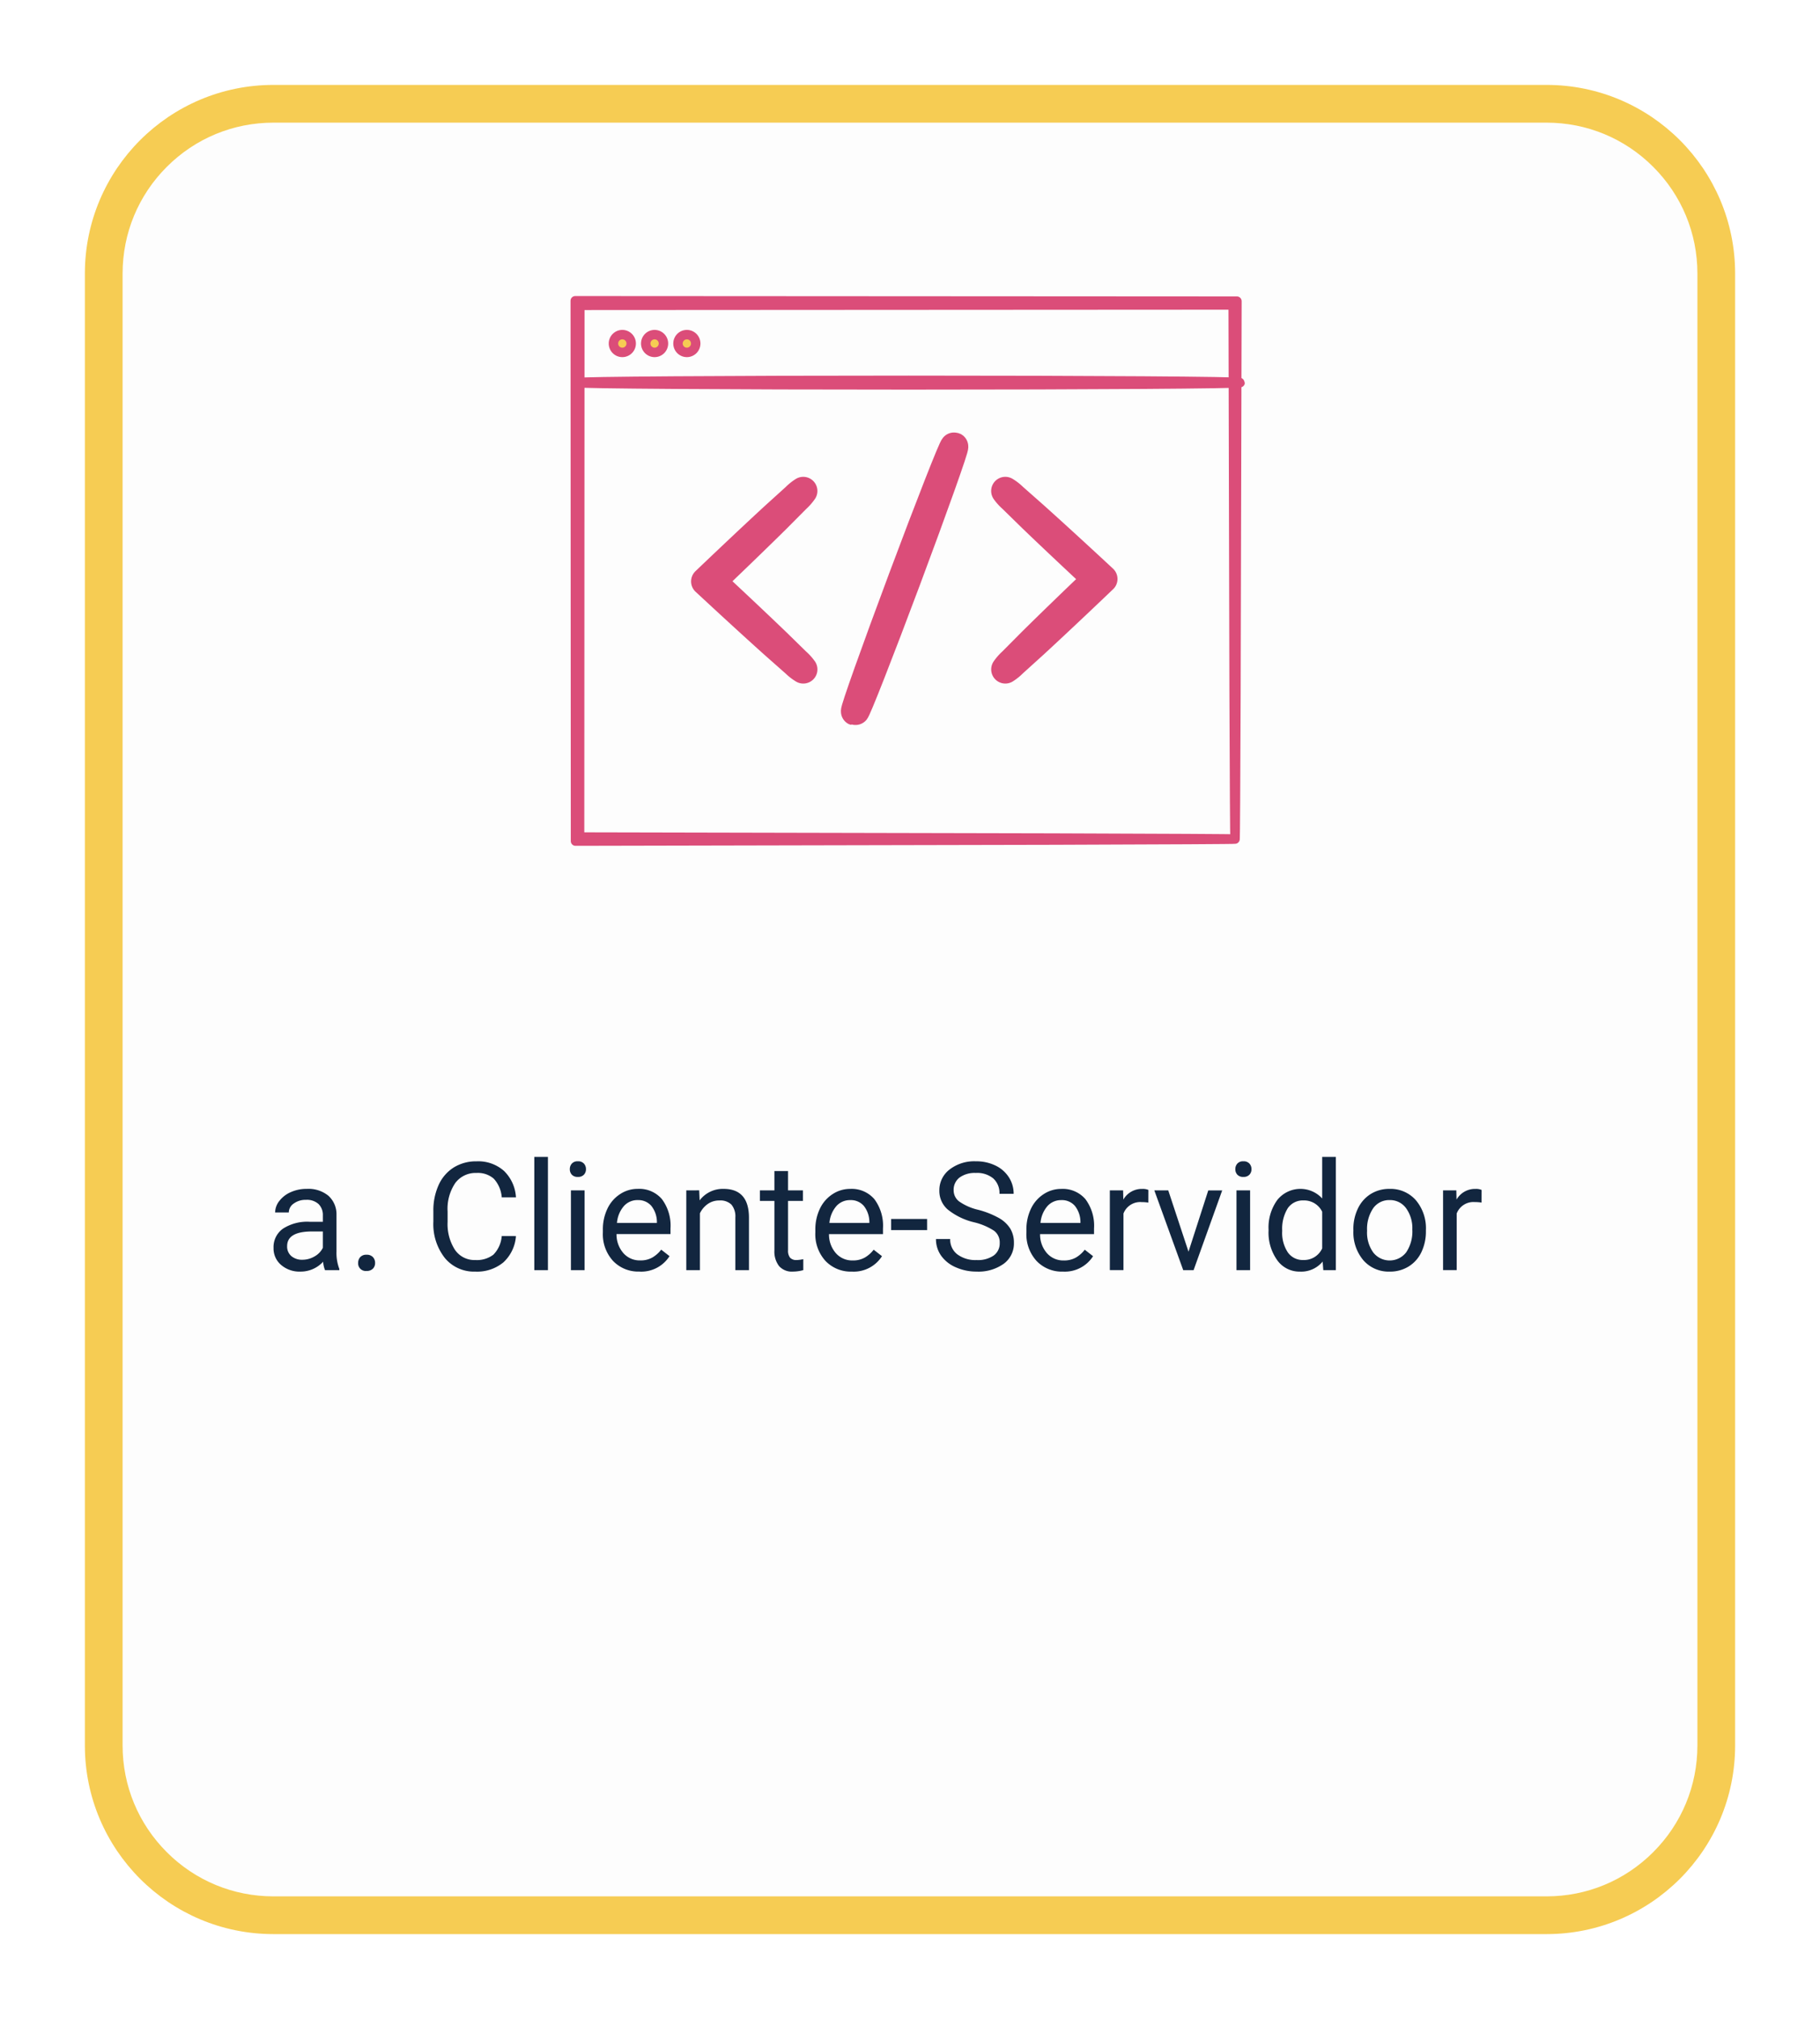 <svg xmlns="http://www.w3.org/2000/svg" xmlns:xlink="http://www.w3.org/1999/xlink" width="193" height="214" viewBox="0 0 193 214">
  <defs>
    <filter id="Trazado_622305" x="0" y="0" width="193" height="214" filterUnits="userSpaceOnUse">
      <feOffset dy="5" input="SourceAlpha"/>
      <feGaussianBlur stdDeviation="3" result="blur"/>
      <feFlood flood-opacity="0.161"/>
      <feComposite operator="in" in2="blur"/>
      <feComposite in="SourceGraphic"/>
    </filter>
  </defs>
  <g id="Grupo_894048" data-name="Grupo 894048" transform="translate(-256 -3444)">
    <g transform="matrix(1, 0, 0, 1, 256, 3444)" filter="url(#Trazado_622305)">
      <g id="Trazado_622305-2" data-name="Trazado 622305" transform="translate(9 4)" fill="#fdfdfd" stroke-linecap="round">
        <path d="M 155 194 L 20 194 C 15.192 194 10.672 192.128 7.272 188.728 C 3.872 185.328 2 180.808 2 176 L 2 20 C 2 15.192 3.872 10.672 7.272 7.272 C 10.672 3.872 15.192 2 20 2 L 155 2 C 159.808 2 164.328 3.872 167.728 7.272 C 171.128 10.672 173 15.192 173 20 L 173 176 C 173 180.808 171.128 185.328 167.728 188.728 C 164.328 192.128 159.808 194 155 194 Z" stroke="none"/>
        <path d="M 20 4 C 15.726 4 11.708 5.664 8.686 8.686 C 5.664 11.708 4 15.726 4 20 L 4 176 C 4 180.274 5.664 184.292 8.686 187.314 C 11.708 190.336 15.726 192 20 192 L 155 192 C 159.274 192 163.292 190.336 166.314 187.314 C 169.336 184.292 171 180.274 171 176 L 171 20 C 171 15.726 169.336 11.708 166.314 8.686 C 163.292 5.664 159.274 4 155 4 L 20 4 M 20 0 L 155 0 C 166.046 0 175 8.954 175 20 L 175 176 C 175 187.046 166.046 196 155 196 L 20 196 C 8.954 196 0 187.046 0 176 L 0 20 C 0 8.954 8.954 0 20 0 Z" stroke="none" fill="#f6cc53"/>
      </g>
    </g>
    <path id="Trazado_622306" data-name="Trazado 622306" d="M23.465,17a3.036,3.036,0,0,1-.2-.891,3.225,3.225,0,0,1-2.406,1.047,2.984,2.984,0,0,1-2.051-.707,2.287,2.287,0,0,1-.8-1.793,2.39,2.39,0,0,1,1-2.051,4.733,4.733,0,0,1,2.824-.73h1.406v-.664A1.623,1.623,0,0,0,22.785,10a1.821,1.821,0,0,0-1.336-.449,2.107,2.107,0,0,0-1.3.391,1.151,1.151,0,0,0-.523.945H18.176a2,2,0,0,1,.449-1.223,3.066,3.066,0,0,1,1.219-.934,4.1,4.1,0,0,1,1.691-.344,3.342,3.342,0,0,1,2.289.73,2.635,2.635,0,0,1,.859,2.012v3.891a4.757,4.757,0,0,0,.3,1.852V17Zm-2.4-1.1a2.54,2.54,0,0,0,1.289-.352,2.127,2.127,0,0,0,.883-.914V12.9H22.105q-2.656,0-2.656,1.555a1.316,1.316,0,0,0,.453,1.063A1.742,1.742,0,0,0,21.066,15.9Zm5.914.344a.905.905,0,0,1,.223-.625.848.848,0,0,1,.668-.25.874.874,0,0,1,.676.25.887.887,0,0,1,.23.625.839.839,0,0,1-.23.6.89.89,0,0,1-.676.242.8.8,0,0,1-.891-.844Zm16.734-2.852a4.185,4.185,0,0,1-1.332,2.785,4.365,4.365,0,0,1-2.98.98,4.008,4.008,0,0,1-3.23-1.445,5.815,5.815,0,0,1-1.215-3.867V10.75a6.481,6.481,0,0,1,.566-2.789,4.231,4.231,0,0,1,1.605-1.848,4.47,4.47,0,0,1,2.406-.645A4.11,4.11,0,0,1,42.441,6.48a4.235,4.235,0,0,1,1.273,2.8H42.207a3.268,3.268,0,0,0-.848-1.975A2.565,2.565,0,0,0,39.535,6.7a2.684,2.684,0,0,0-2.254,1.063,4.882,4.882,0,0,0-.816,3.026v1.1a5.018,5.018,0,0,0,.773,2.948A2.5,2.5,0,0,0,39.4,15.93a2.887,2.887,0,0,0,1.918-.566,3.143,3.143,0,0,0,.887-1.973ZM47.105,17H45.66V5h1.445Zm3.883,0H49.543V8.547h1.445ZM49.426,6.3a.863.863,0,0,1,.215-.594.807.807,0,0,1,.637-.242.819.819,0,0,1,.641.242.854.854,0,0,1,.219.594.826.826,0,0,1-.219.586.834.834,0,0,1-.641.234.821.821,0,0,1-.637-.234A.834.834,0,0,1,49.426,6.3Zm7.383,10.852a3.693,3.693,0,0,1-2.8-1.129,4.19,4.19,0,0,1-1.078-3.02v-.266a5.073,5.073,0,0,1,.48-2.246,3.748,3.748,0,0,1,1.344-1.547,3.378,3.378,0,0,1,1.871-.559,3.166,3.166,0,0,1,2.563,1.086,4.7,4.7,0,0,1,.914,3.109v.6H54.379a3,3,0,0,0,.73,2.02,2.3,2.3,0,0,0,1.777.77,2.517,2.517,0,0,0,1.3-.312,3.259,3.259,0,0,0,.93-.828l.883.688A3.55,3.55,0,0,1,56.809,17.156Zm-.18-7.578a1.928,1.928,0,0,0-1.469.637A3.1,3.1,0,0,0,54.426,12H58.66v-.109a2.753,2.753,0,0,0-.594-1.707A1.815,1.815,0,0,0,56.629,9.578Zm6.516-1.031.047,1.063a3.08,3.08,0,0,1,2.531-1.219q2.68,0,2.7,3.023V17H66.98V11.406a1.946,1.946,0,0,0-.418-1.352,1.675,1.675,0,0,0-1.277-.437,2.086,2.086,0,0,0-1.234.375,2.546,2.546,0,0,0-.828.984V17H61.777V8.547ZM72.566,6.5V8.547h1.578V9.664H72.566v5.249a1.173,1.173,0,0,0,.211.763.888.888,0,0,0,.719.254,3.5,3.5,0,0,0,.688-.094V17a4.215,4.215,0,0,1-1.109.155,1.8,1.8,0,0,1-1.461-.586,2.517,2.517,0,0,1-.492-1.664V9.664H69.582V8.547h1.539V6.5ZM79.34,17.156a3.693,3.693,0,0,1-2.8-1.129,4.19,4.19,0,0,1-1.078-3.02v-.266a5.073,5.073,0,0,1,.48-2.246,3.748,3.748,0,0,1,1.344-1.547,3.378,3.378,0,0,1,1.871-.559,3.166,3.166,0,0,1,2.563,1.086,4.7,4.7,0,0,1,.914,3.109v.6H76.91a3,3,0,0,0,.73,2.02,2.3,2.3,0,0,0,1.777.77,2.517,2.517,0,0,0,1.3-.312,3.259,3.259,0,0,0,.93-.828l.883.688A3.55,3.55,0,0,1,79.34,17.156Zm-.18-7.578a1.928,1.928,0,0,0-1.469.637A3.1,3.1,0,0,0,76.957,12h4.234v-.109a2.753,2.753,0,0,0-.594-1.707A1.815,1.815,0,0,0,79.16,9.578Zm8.156,3.18H83.5v-1.18h3.813ZM92.3,11.93a7.053,7.053,0,0,1-2.809-1.363,2.6,2.6,0,0,1-.879-2,2.751,2.751,0,0,1,1.074-2.223,4.269,4.269,0,0,1,2.793-.879,4.66,4.66,0,0,1,2.09.453,3.436,3.436,0,0,1,1.422,1.25,3.2,3.2,0,0,1,.5,1.742H94.988a2.08,2.08,0,0,0-.656-1.627A2.669,2.669,0,0,0,92.48,6.7a2.732,2.732,0,0,0-1.73.489,1.632,1.632,0,0,0-.621,1.358,1.468,1.468,0,0,0,.59,1.178,5.785,5.785,0,0,0,2.008.88,9.316,9.316,0,0,1,2.219.88A3.367,3.367,0,0,1,96.133,12.6a2.861,2.861,0,0,1,.387,1.508,2.658,2.658,0,0,1-1.078,2.215,4.6,4.6,0,0,1-2.883.832,5.347,5.347,0,0,1-2.187-.449,3.681,3.681,0,0,1-1.566-1.23,3,3,0,0,1-.551-1.773h1.508a1.959,1.959,0,0,0,.762,1.629,3.207,3.207,0,0,0,2.035.6,2.948,2.948,0,0,0,1.82-.484,1.573,1.573,0,0,0,.633-1.32,1.545,1.545,0,0,0-.586-1.293A6.755,6.755,0,0,0,92.3,11.93Zm9.422,5.227a3.693,3.693,0,0,1-2.8-1.129,4.19,4.19,0,0,1-1.078-3.02v-.266a5.073,5.073,0,0,1,.48-2.246,3.748,3.748,0,0,1,1.344-1.547,3.378,3.378,0,0,1,1.871-.559,3.166,3.166,0,0,1,2.563,1.086,4.7,4.7,0,0,1,.914,3.109v.6H99.293a3,3,0,0,0,.73,2.02,2.3,2.3,0,0,0,1.777.77,2.517,2.517,0,0,0,1.3-.312,3.259,3.259,0,0,0,.93-.828l.883.688A3.55,3.55,0,0,1,101.723,17.156Zm-.18-7.578a1.928,1.928,0,0,0-1.469.637A3.1,3.1,0,0,0,99.34,12h4.234v-.109a2.753,2.753,0,0,0-.594-1.707A1.815,1.815,0,0,0,101.543,9.578Zm9.234.266a4.331,4.331,0,0,0-.711-.055A1.9,1.9,0,0,0,108.137,11v6h-1.445V8.547H108.1l.023.977a2.251,2.251,0,0,1,2.016-1.133,1.477,1.477,0,0,1,.641.109Zm4.258,5.2,2.094-6.492h1.477L115.574,17h-1.1L111.41,8.547h1.477ZM121.566,17h-1.445V8.547h1.445ZM120,6.3a.863.863,0,0,1,.215-.594.807.807,0,0,1,.637-.242.819.819,0,0,1,.641.242.854.854,0,0,1,.219.594.826.826,0,0,1-.219.586.834.834,0,0,1-.641.234.821.821,0,0,1-.637-.234A.834.834,0,0,1,120,6.3Zm3.523,6.4a4.952,4.952,0,0,1,.922-3.129,3.137,3.137,0,0,1,4.766-.168V5h1.445V17h-1.328l-.07-.906a2.943,2.943,0,0,1-2.414,1.063,2.887,2.887,0,0,1-2.395-1.2,5.008,5.008,0,0,1-.926-3.141Zm1.445.164a3.749,3.749,0,0,0,.594,2.25,1.92,1.92,0,0,0,1.641.813,2.108,2.108,0,0,0,2.008-1.234V10.813a2.125,2.125,0,0,0-1.992-1.2,1.929,1.929,0,0,0-1.656.82A4.128,4.128,0,0,0,124.973,12.867Zm7.547-.172a4.993,4.993,0,0,1,.488-2.234,3.642,3.642,0,0,1,1.359-1.531,3.7,3.7,0,0,1,1.988-.539,3.565,3.565,0,0,1,2.793,1.2,4.6,4.6,0,0,1,1.066,3.18v.1a5.036,5.036,0,0,1-.473,2.215,3.589,3.589,0,0,1-1.352,1.527,3.743,3.743,0,0,1-2.02.547,3.556,3.556,0,0,1-2.785-1.2A4.575,4.575,0,0,1,132.52,12.8Zm1.453.172a3.616,3.616,0,0,0,.652,2.258,2.211,2.211,0,0,0,3.5-.012,3.954,3.954,0,0,0,.648-2.418,3.61,3.61,0,0,0-.66-2.254,2.1,2.1,0,0,0-1.754-.863,2.075,2.075,0,0,0-1.727.852A3.925,3.925,0,0,0,133.973,12.867Zm12.141-3.023a4.331,4.331,0,0,0-.711-.055A1.9,1.9,0,0,0,143.473,11v6h-1.445V8.547h1.406l.023.977a2.251,2.251,0,0,1,2.016-1.133,1.477,1.477,0,0,1,.641.109Z" transform="translate(267 3561.624)" fill="#12263f"/>
    <g id="Grupo_893975" data-name="Grupo 893975" transform="translate(317 3475.881)">
      <g id="Grupo_891631" data-name="Grupo 891631" transform="translate(45.608 20.159)">
        <g id="Grupo_891630" data-name="Grupo 891630">
          <g id="Grupo_891629" data-name="Grupo 891629">
            <g id="Grupo_891628" data-name="Grupo 891628">
              <path id="Trazado_621053" data-name="Trazado 621053" d="M-791.277,1432.544a4.664,4.664,0,0,1,.719-.817l2.087-2.1c1.777-1.756,4.253-4.156,7.01-6.784l.063-.06,0,.355c-2.777-2.58-5.27-4.932-7.057-6.651l-2.1-2.054a4.582,4.582,0,0,1-.725-.8,4.58,4.58,0,0,1,.852.663l2.2,1.941c1.847,1.655,4.377,3.967,7.155,6.546l.189.176-.187.179-.063.06c-2.756,2.629-5.27,4.989-7.107,6.68l-2.193,1.984A4.72,4.72,0,0,1-791.277,1432.544Z" transform="translate(791.279 -1413.633)" fill="#f6cc53" stroke="#db4d79" stroke-linecap="round" stroke-linejoin="round" stroke-width="3"/>
            </g>
          </g>
        </g>
      </g>
      <g id="Grupo_891635" data-name="Grupo 891635" transform="translate(13.775 20.159)">
        <g id="Grupo_891634" data-name="Grupo 891634">
          <g id="Grupo_891633" data-name="Grupo 891633">
            <g id="Grupo_891632" data-name="Grupo 891632">
              <path id="Trazado_621054" data-name="Trazado 621054" d="M-815.4,1413.633a4.74,4.74,0,0,1-.72.817l-2.086,2.1c-1.777,1.755-4.253,4.155-7.01,6.784l-.063.06,0-.355c2.777,2.579,5.269,4.933,7.057,6.652l2.1,2.053a4.7,4.7,0,0,1,.725.8,4.7,4.7,0,0,1-.852-.663l-2.2-1.942c-1.846-1.654-4.376-3.967-7.154-6.546l-.19-.175.188-.179.063-.06c2.756-2.629,5.27-4.989,7.107-6.681l2.193-1.984A4.692,4.692,0,0,1-815.4,1413.633Z" transform="translate(825.804 -1413.632)" fill="#f6cc53" stroke="#db4d79" stroke-linecap="round" stroke-linejoin="round" stroke-width="3"/>
            </g>
          </g>
        </g>
      </g>
      <g id="Grupo_891639" data-name="Grupo 891639" transform="translate(29.671 15.445)">
        <g id="Grupo_891638" data-name="Grupo 891638">
          <g id="Grupo_891637" data-name="Grupo 891637">
            <g id="Grupo_891636" data-name="Grupo 891636">
              <path id="Trazado_621055" data-name="Trazado 621055" d="M-808.558,1436.6c-.125-.047,2.125-6.371,5.025-14.124s5.353-14,5.479-13.955-2.124,6.37-5.026,14.126S-808.433,1436.645-808.558,1436.6Z" transform="translate(808.563 -1408.518)" fill="#f6cc53" stroke="#db4d79" stroke-linecap="round" stroke-linejoin="round" stroke-width="3"/>
            </g>
          </g>
        </g>
      </g>
      <g id="Grupo_891643" data-name="Grupo 891643">
        <g id="Grupo_891642" data-name="Grupo 891642">
          <g id="Grupo_891641" data-name="Grupo 891641">
            <g id="Grupo_891640" data-name="Grupo 891640">
              <path id="Trazado_621056" data-name="Trazado 621056" d="M-770.776,1448.825s-.015-.367-.022-1.057-.013-1.72-.023-3.043c-.012-2.671-.03-6.563-.053-11.522-.025-9.92-.061-24.1-.1-41.19l.2.2-69.719.04h-.006l.242-.243c-.009,20.538-.019,39.933-.026,56.813l-.216-.217,50.347.109c6.123.023,10.953.043,14.271.057l3.788.026.979.012c.221,0,.34.013.34.013s-.1.008-.315.013l-.955.012-3.745.026-14.222.058-50.488.109h-.216v-.217c-.008-16.879-.017-36.275-.027-56.813v-.243h.249l69.719.041h.2v.2c-.043,17.146-.079,31.367-.105,41.317-.022,4.94-.04,8.816-.052,11.477-.01,1.306-.017,2.309-.023,3C-770.761,1448.487-770.776,1448.825-770.776,1448.825Z" transform="translate(840.744 -1391.769)" fill="#f6cc53" stroke="#db4d79" stroke-linecap="round" stroke-linejoin="round" stroke-width="1"/>
            </g>
          </g>
        </g>
      </g>
      <g id="Grupo_891647" data-name="Grupo 891647" transform="translate(0.212 8.43)">
        <g id="Grupo_891646" data-name="Grupo 891646">
          <g id="Grupo_891645" data-name="Grupo 891645">
            <g id="Grupo_891644" data-name="Grupo 891644">
              <path id="Trazado_621057" data-name="Trazado 621057" d="M-770.213,1401.155c0,.134-15.739.242-35.149.242s-35.153-.109-35.153-.242,15.735-.243,35.153-.243S-770.213,1401.02-770.213,1401.155Z" transform="translate(840.514 -1400.911)" fill="#f6cc53" stroke="#db4d79" stroke-linecap="round" stroke-linejoin="round" stroke-width="1"/>
            </g>
          </g>
        </g>
      </g>
      <g id="Grupo_891657" data-name="Grupo 891657" transform="translate(4.055 3.585)">
        <g id="Grupo_891650" data-name="Grupo 891650">
          <g id="Grupo_891649" data-name="Grupo 891649">
            <g id="Grupo_891648" data-name="Grupo 891648">
              <path id="Trazado_621058" data-name="Trazado 621058" d="M-834.468,1396.6a.941.941,0,0,1-.939.943.941.941,0,0,1-.94-.943.94.94,0,0,1,.94-.942A.94.94,0,0,1-834.468,1396.6Z" transform="translate(836.346 -1395.656)" fill="#f6cc53" stroke="#db4d79" stroke-linecap="round" stroke-linejoin="round" stroke-width="1"/>
            </g>
          </g>
        </g>
        <g id="Grupo_891653" data-name="Grupo 891653" transform="translate(3.423)">
          <g id="Grupo_891652" data-name="Grupo 891652">
            <g id="Grupo_891651" data-name="Grupo 891651">
              <path id="Trazado_621059" data-name="Trazado 621059" d="M-830.757,1396.6a.941.941,0,0,1-.939.943.941.941,0,0,1-.939-.943.94.94,0,0,1,.939-.942A.94.94,0,0,1-830.757,1396.6Z" transform="translate(832.634 -1395.656)" fill="#f6cc53" stroke="#db4d79" stroke-linecap="round" stroke-linejoin="round" stroke-width="1"/>
            </g>
          </g>
        </g>
        <g id="Grupo_891656" data-name="Grupo 891656" transform="translate(6.844)">
          <g id="Grupo_891655" data-name="Grupo 891655">
            <g id="Grupo_891654" data-name="Grupo 891654">
              <path id="Trazado_621060" data-name="Trazado 621060" d="M-827.046,1396.6a.94.94,0,0,1-.939.943.941.941,0,0,1-.939-.943.94.94,0,0,1,.939-.942A.939.939,0,0,1-827.046,1396.6Z" transform="translate(828.923 -1395.656)" fill="#f6cc53" stroke="#db4d79" stroke-linecap="round" stroke-linejoin="round" stroke-width="1"/>
            </g>
          </g>
        </g>
      </g>
    </g>
  </g>
</svg>
